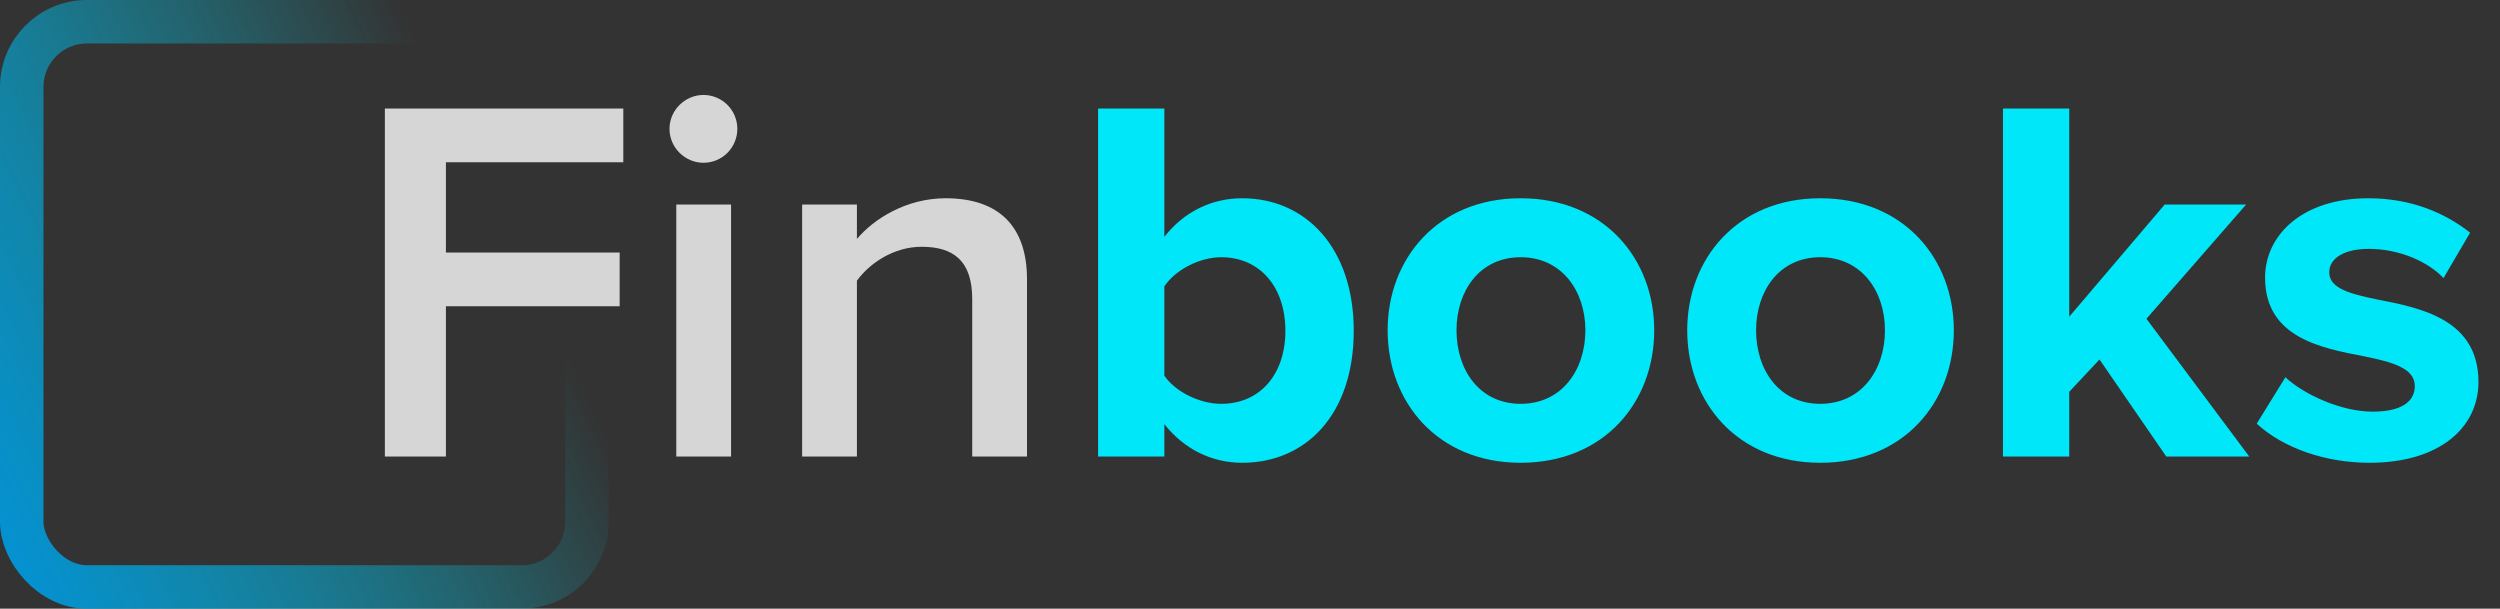 <svg width="115" height="28" viewBox="0 0 115 28" fill="none" xmlns="http://www.w3.org/2000/svg">
<rect x="0" y="0" width="115" height="28" fill="#333333" stroke="none"/>
<rect x="1" y="1" width="26" height="26" rx="3" stroke="url(#paint0_linear)" stroke-width="2" stroke-linecap="round" stroke-linejoin="round"/>
<path opacity="0.8" d="M17.704 21H20.512V14.088H28.504V11.616H20.512V7.464H28.672V4.992H17.704V21ZM32.357 7.488C33.221 7.488 33.917 6.792 33.917 5.928C33.917 5.064 33.221 4.368 32.357 4.368C31.517 4.368 30.797 5.064 30.797 5.928C30.797 6.792 31.517 7.488 32.357 7.488ZM31.109 21H33.629V9.408H31.109V21ZM44.722 21H47.242V12.84C47.242 10.464 45.994 9.12 43.498 9.12C41.674 9.12 40.186 10.08 39.418 10.992V9.408H36.898V21H39.418V12.912C39.994 12.12 41.098 11.352 42.394 11.352C43.81 11.352 44.722 11.952 44.722 13.752V21Z" fill="white"/>
<path d="M50.512 21H53.56V19.512C54.472 20.664 55.744 21.288 57.136 21.288C60.064 21.288 62.272 19.08 62.272 15.216C62.272 11.424 60.088 9.12 57.136 9.12C55.768 9.12 54.472 9.72 53.56 10.896V4.992H50.512V21ZM53.56 17.28V13.176C54.064 12.408 55.192 11.832 56.176 11.832C57.952 11.832 59.128 13.2 59.128 15.216C59.128 17.232 57.952 18.576 56.176 18.576C55.192 18.576 54.064 18.024 53.56 17.28ZM69.951 21.288C73.79 21.288 76.094 18.504 76.094 15.192C76.094 11.904 73.79 9.12 69.951 9.12C66.135 9.12 63.831 11.904 63.831 15.192C63.831 18.504 66.135 21.288 69.951 21.288ZM69.951 18.576C68.055 18.576 66.999 17.016 66.999 15.192C66.999 13.392 68.055 11.832 69.951 11.832C71.847 11.832 72.927 13.392 72.927 15.192C72.927 17.016 71.847 18.576 69.951 18.576ZM83.732 21.288C87.572 21.288 89.876 18.504 89.876 15.192C89.876 11.904 87.572 9.12 83.732 9.12C79.916 9.12 77.612 11.904 77.612 15.192C77.612 18.504 79.916 21.288 83.732 21.288ZM83.732 18.576C81.836 18.576 80.78 17.016 80.78 15.192C80.78 13.392 81.836 11.832 83.732 11.832C85.628 11.832 86.708 13.392 86.708 15.192C86.708 17.016 85.628 18.576 83.732 18.576ZM99.649 21H103.465L98.737 14.664L103.321 9.408H99.577L95.185 14.568V4.992H92.137V21H95.185V18.024L96.577 16.536L99.649 21ZM103.809 19.488C105.033 20.616 106.977 21.288 108.993 21.288C112.209 21.288 114.009 19.68 114.009 17.568C114.009 14.688 111.345 14.16 109.353 13.776C108.057 13.512 107.145 13.248 107.145 12.528C107.145 11.856 107.865 11.448 108.969 11.448C110.385 11.448 111.705 12.048 112.401 12.792L113.625 10.704C112.473 9.792 110.913 9.12 108.945 9.12C105.897 9.12 104.193 10.824 104.193 12.768C104.193 15.528 106.761 16.008 108.753 16.392C110.073 16.656 111.081 16.944 111.081 17.76C111.081 18.48 110.457 18.936 109.137 18.936C107.697 18.936 105.969 18.144 105.129 17.352L103.809 19.488Z" fill="#00E7F9"/>
<defs>
<linearGradient id="paint0_linear" x1="-1.556" y1="26.667" x2="24.982" y2="13.962" gradientUnits="userSpaceOnUse">
<stop stop-color="#0093DC"/>
<stop offset="1" stop-color="#00E7F9" stop-opacity="0"/>
</linearGradient>
</defs>
</svg>
